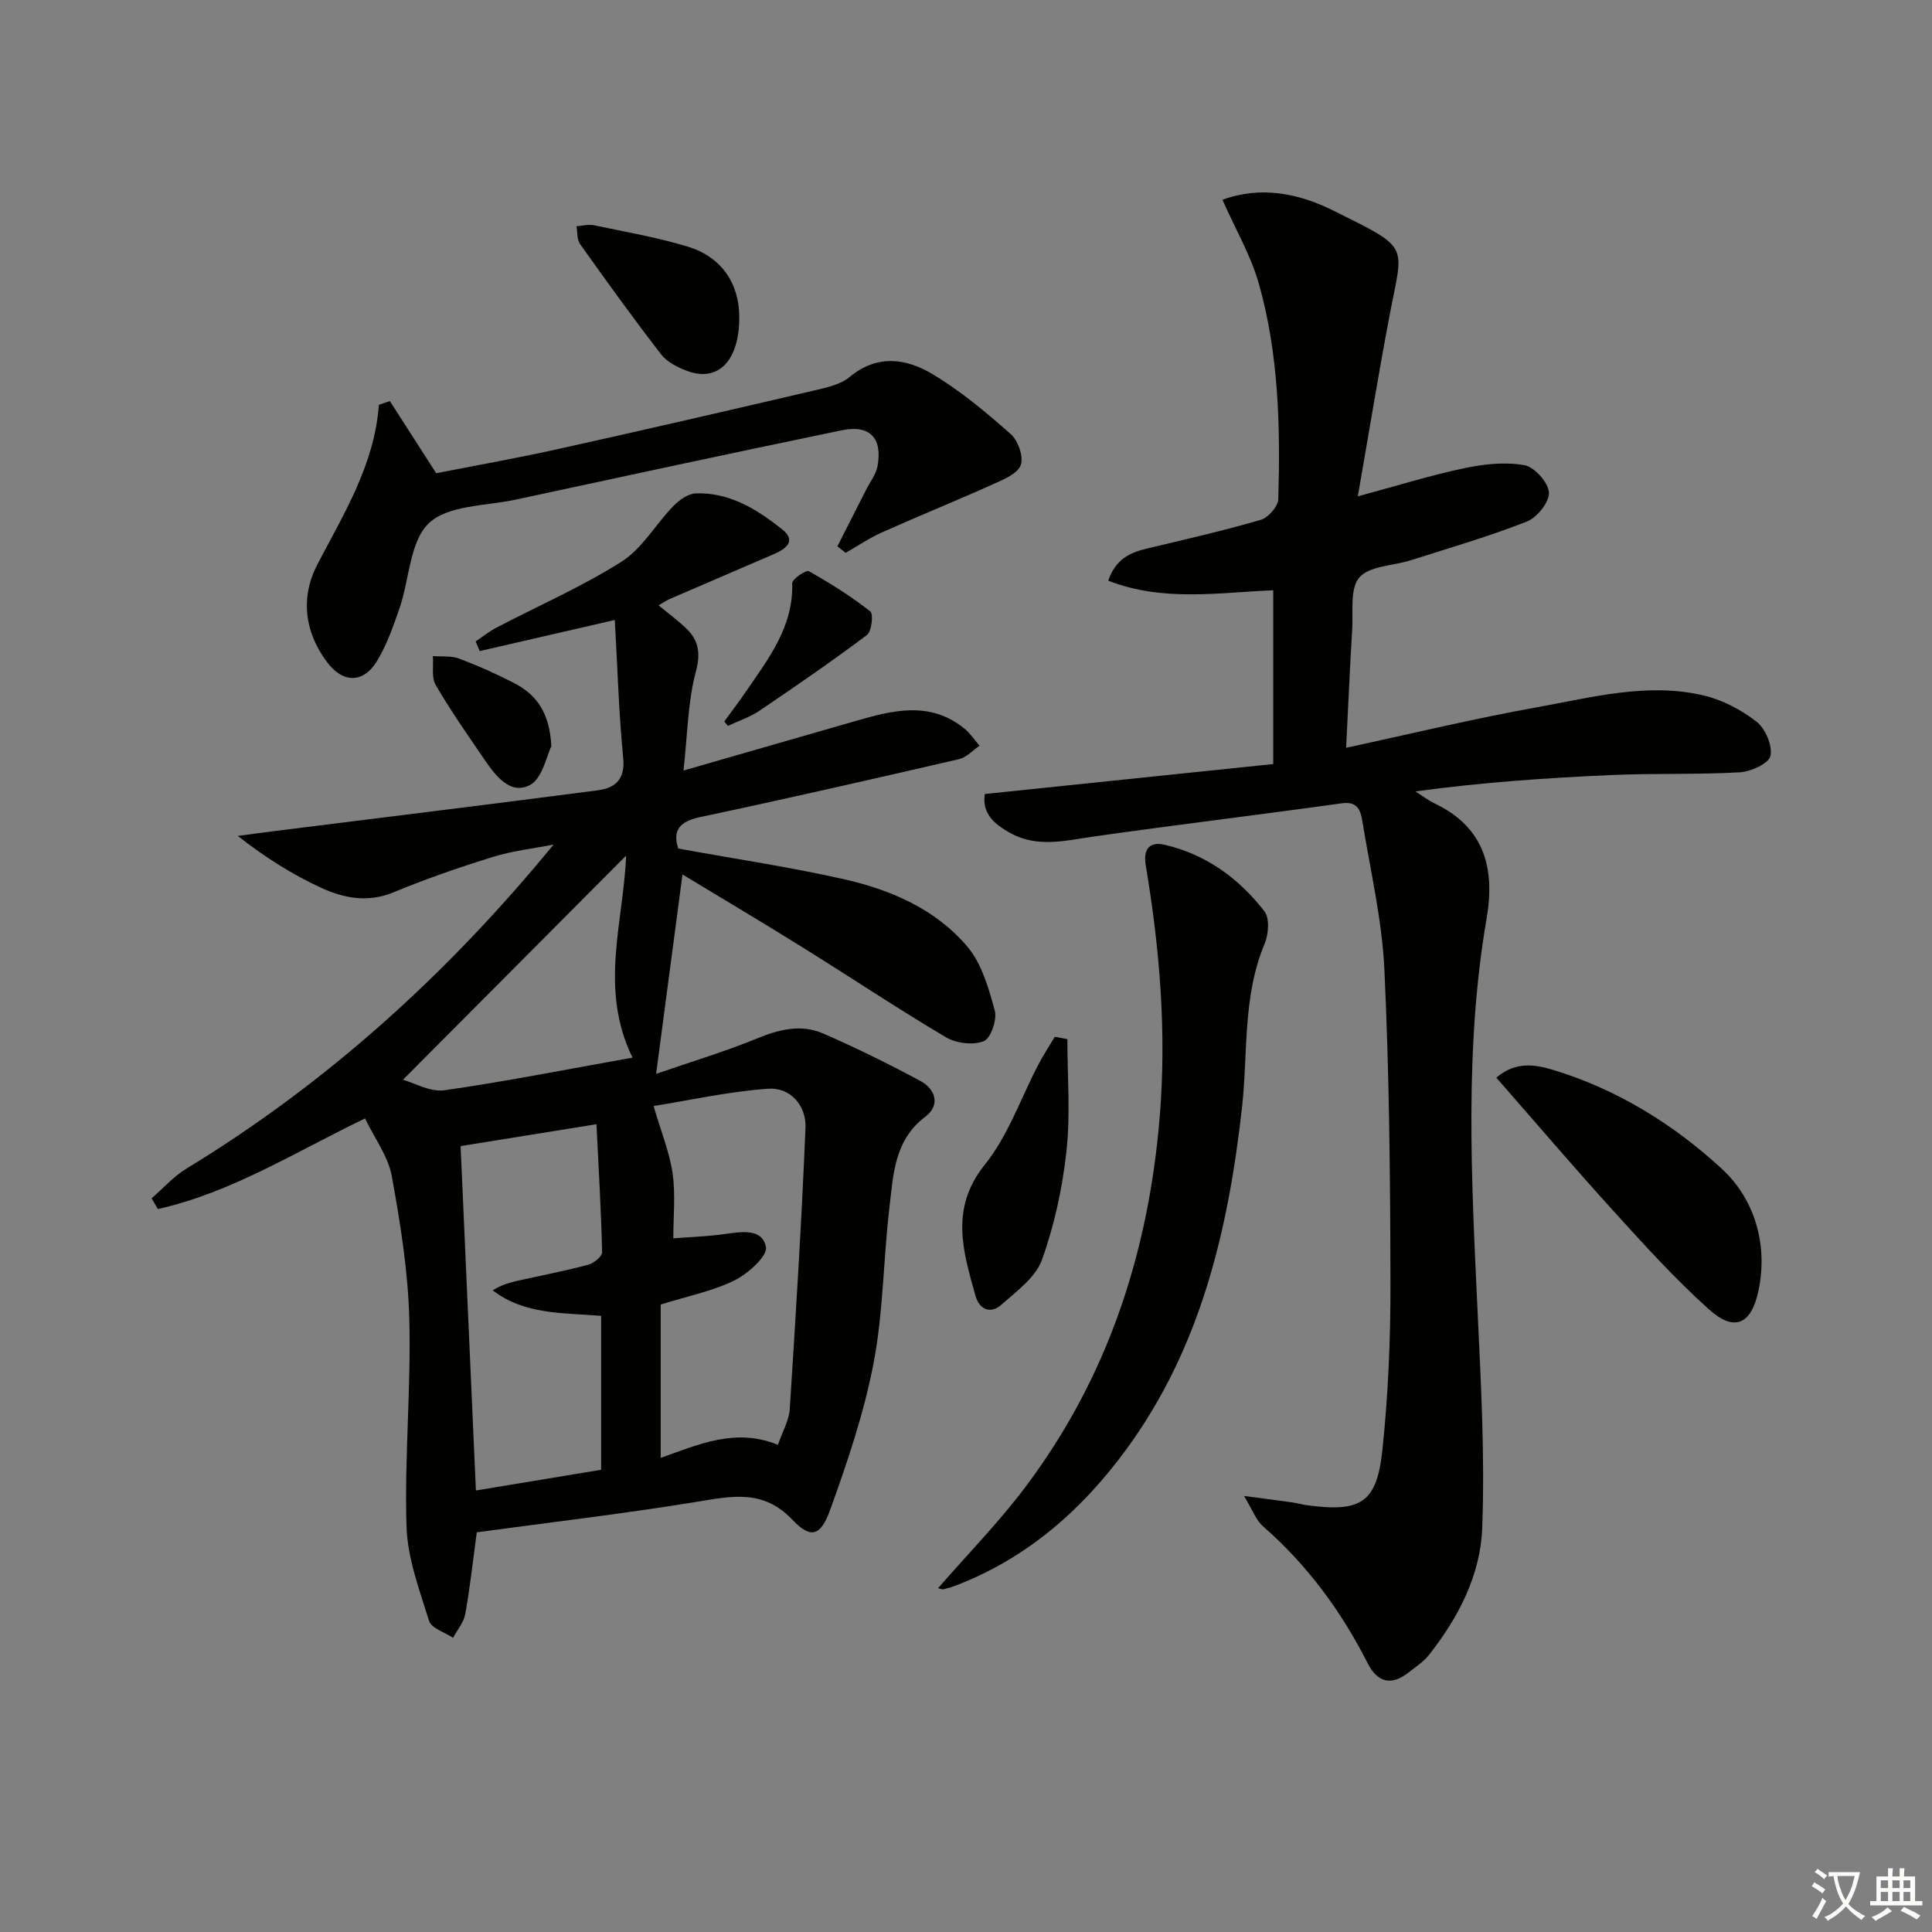 <svg enable-background="new 0 0 400 400" viewBox="0 0 400 400" xmlns="http://www.w3.org/2000/svg"><rect x="0" y="0" width="400" height="400" fill="#808080" stroke="none"/><path d="m377.9 391.2c-.2.3-.4.5-.6.8-.7-.6-1.4-1-2.2-1.5.2-.3.4-.5.5-.8.6.4 1.4.8 2.3 1.5zm-1.8 6.1c-.2-.2-.5-.4-.9-.6.4-.6.8-1.2 1.2-1.9s.7-1.3.9-1.9c.3.3.5.5.8.7-.7 1.3-1.4 2.6-2 3.7zm2.2-9c-.3.3-.5.5-.6.8-.6-.6-1.3-1.1-2-1.5.3-.3.5-.5.6-.7.6.5 1.3.9 2 1.4zm.3.2v-.9h2 4.5c-.3 1.3-.6 2.5-1 3.6s-.9 2.1-1.4 3c.4.5 1 1 1.6 1.4s1.2.8 1.9 1.1c-.3.2-.5.4-.8.8-.4-.3-1-.7-1.6-1.2s-1.2-1.1-1.6-1.6c-.5.6-1.1 1.1-1.7 1.6s-1.4.9-2.1 1.4c-.1-.3-.3-.5-.7-.8.6-.2 1.2-.5 1.9-1s1.4-1.1 2-1.8c-.5-.8-.9-1.6-1.2-2.5s-.6-2-.8-3.2c-.4.1-.7.1-1 .1zm2.5 2.7c.3 1 .7 1.7 1 2.2.3-.5.6-1.1 1-2s.6-1.9.9-3h-3.2-.4c.1.9.3 1.8.7 2.8z" fill="#fbfcfa"/><path d="m396.5 388.5v1.5 3.6h1.5v.9c-.4 0-1 0-1.7 0h-7.9c-.5 0-.9 0-1.2 0v-.9h1.3v-3.5c0-.7 0-1.2 0-1.6h2.4c0-.8 0-1.4 0-1.7h1c0 .3-.1.8-.1 1.7h1.5c0-.8 0-1.4 0-1.7h1c0 .3-.1.9-.1 1.7zm-8.2 9.2c-.2-.3-.5-.5-.8-.8.8-.3 1.4-.6 1.9-.9s1-.7 1.4-1.1c.3.3.6.5.9.8-1.6 1-2.8 1.6-3.4 2zm2.6-6.8v-1.6h-1.5v1.6zm0 2.7v-1.9h-1.5v1.9zm2.4-2.7v-1.6h-1.5v1.6zm0 2.7v-1.9h-1.5v1.9zm.2 2 .7-.8c.4.2.9.5 1.6.8s1.3.7 1.8 1c-.3.3-.5.6-.8.8-.4-.3-1.5-1-3.3-1.8zm2-4.7v-1.6h-1.4v1.6zm0 2.7v-1.9h-1.4v1.9z" fill="#fbfcfa"/><g fill="#010100"><path d="m140.43 175.68c11.91 2.17 23.24 3.85 34.38 6.37 9.68 2.19 18.9 6.2 25.44 13.9 3 3.54 4.45 8.64 5.71 13.28.51 1.89-.84 5.77-2.29 6.34-2.2.87-5.7.44-7.83-.82-10.01-5.93-19.71-12.4-29.6-18.56-8.3-5.17-16.71-10.16-24.94-15.14-1.79 13.57-3.56 26.9-5.46 41.28 6.95-2.4 14.17-4.57 21.11-7.41 4.55-1.86 9.02-2.89 13.5-.94 6.84 2.98 13.54 6.29 20.11 9.82 3.17 1.7 4.14 5.05 1.05 7.38-6.47 4.87-6.65 11.97-7.46 18.79-1.27 10.72-1.26 21.66-3.28 32.22-1.98 10.34-5.41 20.46-8.99 30.4-1.97 5.48-4.04 6.05-7.8 2.08-6.08-6.42-12.63-4.91-19.92-3.72-15.07 2.46-30.24 4.23-45.45 6.3-.79 5.84-1.39 11.4-2.38 16.9-.31 1.74-1.65 3.3-2.53 4.94-1.71-1.14-4.48-1.96-4.96-3.49-2.01-6.43-4.48-13.03-4.68-19.63-.43-14.29.96-28.62.58-42.91-.26-9.89-1.85-19.81-3.63-29.58-.74-4.06-3.53-7.75-5.53-11.92-14.49 6.97-27.72 15.38-42.9 18.76-.43-.74-.86-1.48-1.29-2.22 2.38-2.06 4.53-4.52 7.18-6.13 29.14-17.74 54.07-40.3 76.04-67.11-4.19.82-8.49 1.29-12.54 2.55-6.96 2.16-13.88 4.55-20.61 7.34-5.3 2.19-10.27 1.22-14.94-.93-5.98-2.75-11.59-6.29-17.29-10.75 2.6-.35 5.2-.71 7.81-1.03 22.23-2.79 44.47-5.51 66.69-8.41 3.56-.46 5.74-2.19 5.3-6.68-.92-9.35-1.18-18.76-1.74-28.59-10.22 2.35-19.1 4.4-27.97 6.44-.28-.67-.56-1.33-.84-2 1.43-.96 2.78-2.06 4.29-2.85 8.67-4.53 17.71-8.47 25.94-13.68 4.26-2.7 7.02-7.71 10.67-11.47 1.22-1.25 3.07-2.6 4.67-2.65 7.03-.24 12.76 3.34 17.96 7.51 2.93 2.35.66 4-1.72 5.03-7.15 3.11-14.33 6.16-21.49 9.26-.74.32-1.42.79-2.46 1.38 1.96 1.6 3.75 2.95 5.4 4.45 2.8 2.55 3.43 5.15 2.33 9.27-1.68 6.29-1.72 13.02-2.56 20.48 12.5-3.6 23.95-6.89 35.4-10.19 7.78-2.25 15.58-4.34 22.78 1.52 1.2.98 2.09 2.34 3.12 3.53-1.41.95-2.69 2.42-4.24 2.78-17.78 4.11-35.58 8.17-53.43 11.96-4.34.87-5.99 2.72-4.71 6.55zm20.63 123.46c.95-2.77 2.3-5.04 2.45-7.4 1.25-19.39 2.45-38.78 3.26-58.2.19-4.64-3.09-8.45-7.74-8.13-8.13.57-16.18 2.38-23.71 3.58 1.61 5.51 3.33 9.67 3.94 13.99.62 4.37.14 8.9.14 13.4 3.53-.27 6.99-.39 10.41-.85 3.5-.46 7.97-1.38 8.77 2.65.37 1.87-3.73 5.54-6.53 6.92-4.52 2.23-9.64 3.23-15.26 4.99v31.75c7.73-2.72 15.46-6.32 24.27-2.7zm-65.7-61.85c1.08 24.18 2.12 47.73 3.17 71.3 8.56-1.42 17.17-2.84 25.93-4.29 0-10.6 0-21.15 0-31.87-7.95-.65-15.87-.21-22.44-5.28 1.8-1.15 3.51-1.61 5.23-2 4.84-1.08 9.72-2.02 14.51-3.29 1.16-.31 2.92-1.73 2.9-2.6-.2-8.69-.72-17.38-1.17-26.5-10.17 1.63-18.98 3.05-28.13 4.53zm35.6-18.32c-6.99-14.25-1.85-28.12-1.33-41.82-15.61 15.68-30.8 30.94-46.2 46.4 2.36.65 5.63 2.6 8.57 2.18 12.61-1.8 25.13-4.29 38.96-6.76z"/><path d="m263.61 158.19c0-12.52 0-24.05 0-35.98-11.17.45-22.75 2.46-34.16-1.98 1.48-4.39 4.42-5.81 7.96-6.65 7.91-1.88 15.84-3.69 23.64-5.96 1.54-.45 3.56-2.77 3.61-4.28.43-14.98.09-29.99-4-44.51-1.68-5.96-4.92-11.48-7.57-17.47 8.04-2.93 15.81-1.32 22.98 2.25 16.15 8.04 14.47 6.68 11.59 21.89-2.25 11.87-4.19 23.79-6.54 37.26 8.2-2.21 15.04-4.35 22.02-5.82 4.05-.86 8.45-1.34 12.46-.63 2.09.36 4.96 3.58 5.09 5.65.12 1.97-2.45 5.19-4.57 6.02-7.85 3.09-15.99 5.45-24.04 8.02-3.64 1.16-8.51 1.13-10.64 3.56-2 2.28-1.25 7.07-1.48 10.77-.49 7.94-.82 15.89-1.26 24.49 13.66-2.94 26.5-6.06 39.48-8.38 11.38-2.04 22.85-5.19 34.51-2.46 3.9.91 7.8 2.96 10.97 5.43 1.84 1.43 3.35 4.97 2.89 7.1-.34 1.56-4.06 3.26-6.36 3.39-8.81.5-17.66.17-26.47.56-13.52.59-27.02 1.53-40.68 3.39 1.35.85 2.64 1.85 4.07 2.54 10.26 4.91 12.45 13.47 10.68 23.73-4.6 26.77-3.16 53.67-1.91 80.59.71 15.24 1.58 30.53.99 45.75-.37 9.67-4.96 18.54-11.08 26.25-1.11 1.4-2.72 2.42-4.15 3.55-3.56 2.81-6.44 2.11-8.46-1.87-5.48-10.8-12.51-20.37-21.68-28.38-1.46-1.28-2.18-3.4-3.94-6.29 4.28.57 7.17.94 10.04 1.34.99.14 1.95.44 2.94.57 11.24 1.52 14.52-.44 15.68-11.51 1.19-11.39 1.69-22.91 1.66-34.37-.04-21.64-.24-43.3-1.25-64.91-.48-10.36-2.91-20.64-4.59-30.94-.35-2.15-1.02-4.04-4.2-3.59-17.09 2.38-34.23 4.45-51.32 6.87-5.93.84-11.77 2.43-17.46-.77-3.17-1.78-5.78-3.95-5.17-8.02 19.62-2.03 39.06-4.05 59.72-6.2z"/><path d="m194.22 328.81c6.15-7.07 12.55-13.6 18.01-20.85 17.07-22.66 25.54-48.48 27.87-76.65 1.45-17.57.02-34.86-2.88-52.11-.61-3.62.96-4.99 3.95-4.29 8.54 1.99 15.37 6.97 20.63 13.79 1.11 1.44.83 4.78.01 6.74-4.58 10.92-3.4 22.58-4.67 33.9-2.83 25.22-8.49 49.48-23.74 70.45-9.27 12.74-20.76 22.88-35.73 28.56-.76.29-1.56.51-2.36.69-.3.07-.64-.12-1.09-.23z"/><path d="m80.72 83.04c3.02 4.7 6.04 9.41 9.59 14.94 7.9-1.56 16.68-3.11 25.37-5.04 17.65-3.91 35.26-7.98 52.86-12.09 2.56-.6 5.46-1.21 7.38-2.81 5.74-4.76 11.73-3.82 17.17-.57 5.8 3.47 11.08 7.9 16.16 12.39 1.52 1.34 2.69 4.65 2.1 6.39-.6 1.76-3.47 2.99-5.58 3.93-7.67 3.45-15.46 6.6-23.14 10.03-2.63 1.17-5.04 2.82-7.55 4.25-.57-.45-1.14-.9-1.71-1.35 1.99-3.92 3.98-7.83 5.97-11.75.81-1.6 2.03-3.14 2.34-4.84 1.07-5.82-1.59-8.63-7.37-7.44-22.56 4.67-45.08 9.52-67.59 14.37-6.15 1.32-13.9 1.11-17.89 4.84-3.98 3.71-4.04 11.53-6.06 17.47-1.28 3.75-2.62 7.57-4.62 10.95-2.82 4.77-7.07 4.84-10.42.4-4.73-6.27-5.54-13.49-2.03-20.23 5.5-10.56 11.84-20.67 12.74-33.07.75-.25 1.51-.51 2.28-.77z"/><path d="m309.79 223.11c4.06-3.42 8.04-2.72 11.79-1.59 13.26 4.02 24.98 11.31 34.92 20.48 6.66 6.14 9.59 15.45 7.59 25.14-1.46 7.07-4.98 8.69-10.24 3.98-7.01-6.28-13.37-13.32-19.71-20.3-8.14-8.95-15.99-18.17-24.35-27.71z"/><path d="m220.99 215.14c0 7.71.65 15.48-.18 23.1-.83 7.64-2.49 15.36-5.08 22.58-1.31 3.66-5.27 6.53-8.42 9.32-2.26 2-4.57.93-5.35-1.86-2.57-9.23-5.36-18.08 1.95-27.17 4.84-6.02 7.46-13.82 11.12-20.79 1.02-1.94 2.23-3.78 3.35-5.66.88.16 1.74.32 2.61.48z"/><path d="m153.06 65.61c.04 9.01-4.3 13.59-10.78 11.19-1.98-.73-4.17-1.84-5.41-3.44-5.78-7.47-11.3-15.14-16.78-22.84-.66-.93-.51-2.43-.74-3.67 1.22-.09 2.49-.45 3.64-.21 6.48 1.36 13.04 2.5 19.37 4.41 7.01 2.12 10.68 7.61 10.7 14.56z"/><path d="m114.15 154.51c-.97 1.9-1.84 6.7-4.48 8.05-4.06 2.08-7.12-2.01-9.41-5.36-3.45-5.06-6.98-10.09-10.05-15.37-.92-1.58-.43-3.97-.59-6 1.83.15 3.8-.09 5.46.53 3.86 1.45 7.65 3.15 11.32 5.04 4.55 2.34 7.4 6 7.75 13.11z"/><path d="m149.96 149.37c1.49-2.05 3.03-4.07 4.46-6.16 4.67-6.84 9.87-13.43 9.6-22.47-.02-.85 2.88-2.8 3.44-2.48 4.42 2.48 8.74 5.2 12.72 8.32.69.54.29 4.15-.69 4.89-7.26 5.45-14.75 10.6-22.27 15.69-1.98 1.34-4.34 2.1-6.52 3.13-.25-.31-.49-.61-.74-.92z"/></g></svg>